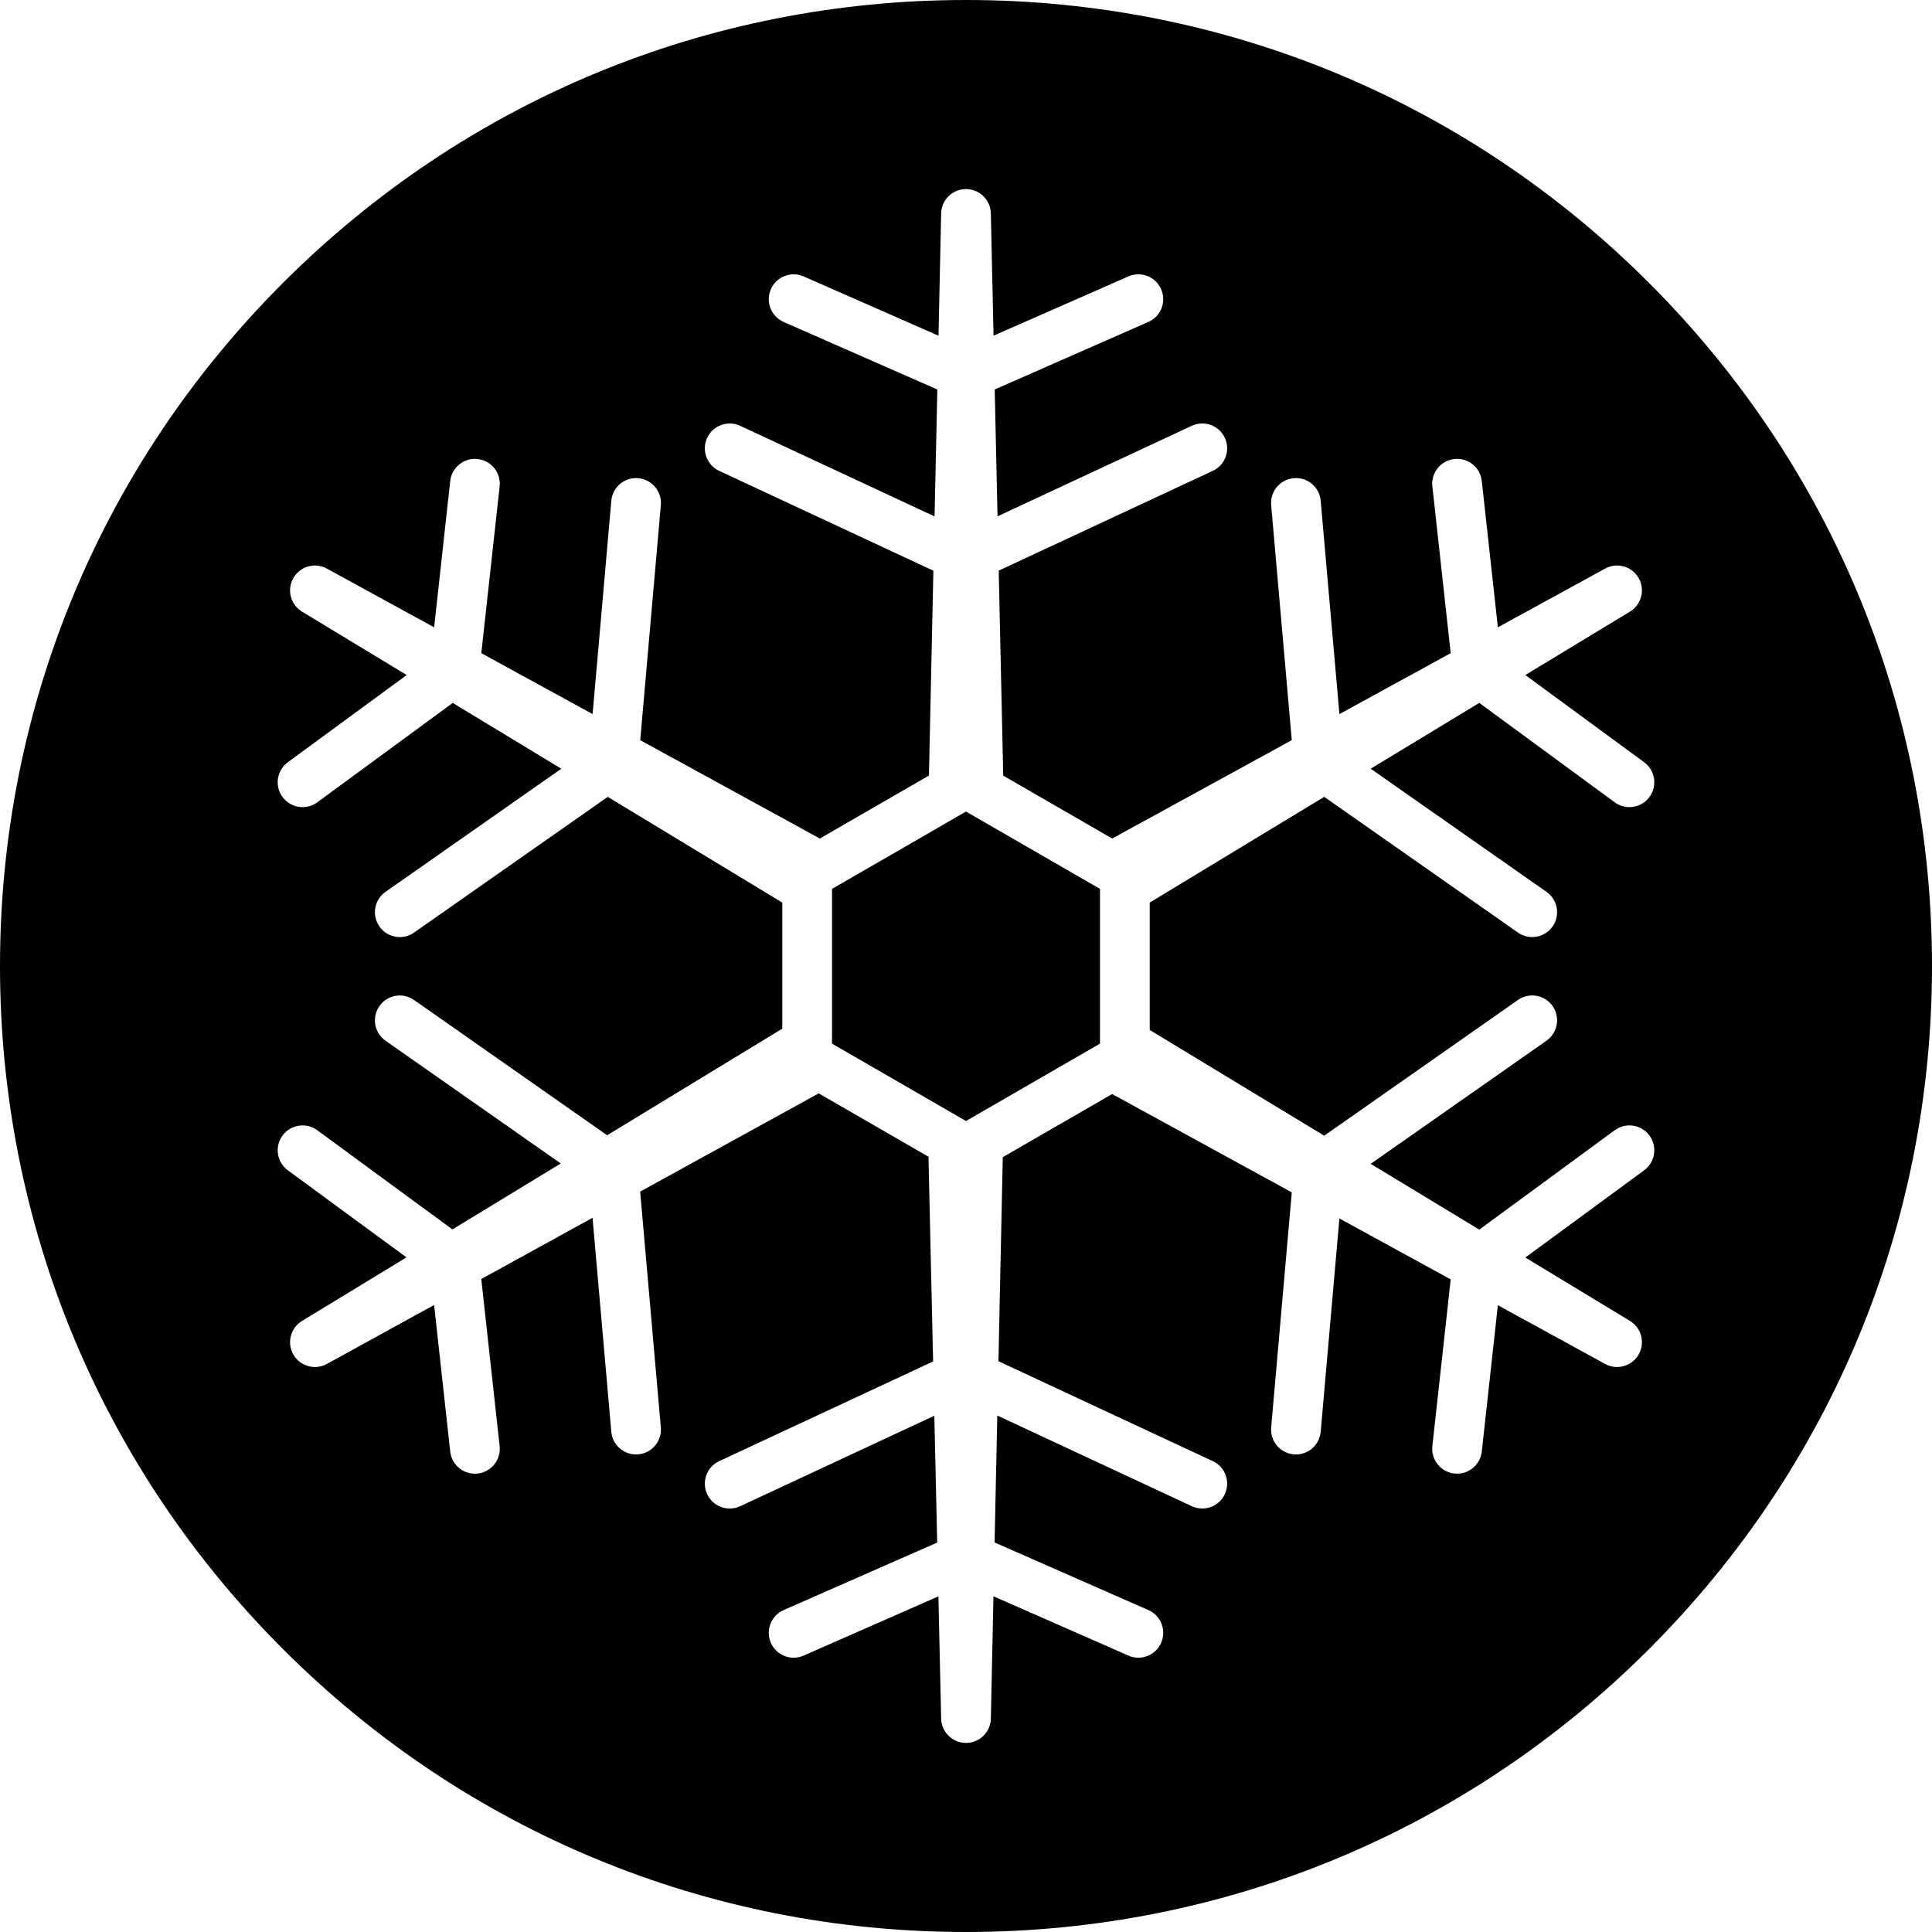 <?xml version="1.0" encoding="utf-8"?>
<!-- Generator: Adobe Illustrator 15.0.0, SVG Export Plug-In . SVG Version: 6.00 Build 0)  -->
<!DOCTYPE svg PUBLIC "-//W3C//DTD SVG 1.1//EN" "http://www.w3.org/Graphics/SVG/1.1/DTD/svg11.dtd">
<svg version="1.1" id="Layer_1" xmlns="http://www.w3.org/2000/svg" xmlns:xlink="http://www.w3.org/1999/xlink" x="0px" y="0px"
	 width="544px" height="544px" viewBox="0 0 544 544" enable-background="new 0 0 544 544" xml:space="preserve">
<polygon points="234.271,250.293 234.271,293.86 272,315.643 309.729,293.86 309.729,250.293 272,228.511 "/>
<path d="M464.333,79.667C412.958,28.293,344.653,0,272,0C199.346,0,131.041,28.293,79.667,79.667S0,199.346,0,272
	c0,72.653,28.293,140.959,79.667,192.333S199.346,544,272,544c72.653,0,140.959-28.293,192.333-79.667S544,344.653,544,272
	C544,199.346,515.707,131.041,464.333,79.667z M462.947,329.531l-33.459,24.553l29.336,17.772c3.348,1.934,4.495,6.215,2.563,9.562
	c-1.298,2.245-3.651,3.501-6.07,3.501c-1.188,0-2.39-0.303-3.493-0.938l-30.066-16.464l-4.527,41.197
	c-0.394,3.583-3.426,6.236-6.949,6.236c-0.256,0-0.513-0.015-0.773-0.043c-3.843-0.422-6.615-3.88-6.193-7.723l5.159-46.941
	l-31.333-17.157l-5.268,60.063c-0.319,3.644-3.376,6.389-6.966,6.389c-0.205,0-0.411-0.009-0.619-0.026
	c-3.851-0.338-6.699-3.733-6.361-7.585l5.803-66.184l-50.578-27.694l-30.797,17.781l-1.22,57.455l60.355,28.131
	c3.504,1.633,5.021,5.798,3.388,9.302c-1.188,2.548-3.713,4.045-6.35,4.045c-0.99,0-1.995-0.211-2.952-0.657l-54.767-25.525
	l-0.759,35.738l43.301,19.034c3.539,1.556,5.146,5.686,3.59,9.225c-1.152,2.623-3.719,4.186-6.412,4.186
	c-0.94,0-1.896-0.19-2.812-0.594l-37.987-16.699L279,483.762c0,3.866-3.134,7-7,7c-3.866,0-7-3.134-7-7l-0.772-34.271l-37.946,16.68
	c-0.916,0.402-1.872,0.594-2.812,0.594c-2.693,0-5.259-1.562-6.412-4.186c-1.556-3.539,0.051-7.669,3.591-9.225l43.238-19.006
	l-0.805-35.717l-54.659,25.476c-0.956,0.445-1.963,0.657-2.952,0.657c-2.638,0-5.162-1.497-6.35-4.045
	c-1.633-3.504-0.116-7.669,3.388-9.302l60.228-28.071l-1.299-57.635l-30.91-17.846l-50.276,27.66l5.821,66.402
	c0.337,3.852-2.51,7.247-6.362,7.585c-0.208,0.018-0.415,0.026-0.619,0.026c-3.59,0-6.647-2.745-6.966-6.389l-5.282-60.249
	l-31.329,17.236l5.17,47.048c0.422,3.843-2.351,7.301-6.194,7.723c-0.26,0.028-0.517,0.043-0.773,0.043
	c-3.524,0-6.556-2.653-6.949-6.236l-4.536-41.271l-30.057,16.537c-1.103,0.636-2.306,0.938-3.493,0.938
	c-2.42,0-4.773-1.255-6.07-3.501c-1.932-3.348-0.785-7.629,2.563-9.562l29.275-17.816l-33.399-24.509
	c-3.116-2.287-3.789-6.668-1.502-9.784c2.286-3.116,6.667-3.791,9.785-1.503l38.053,27.923l30.509-18.567l-49.346-34.566
	c-3.167-2.218-3.936-6.583-1.718-9.749c2.22-3.167,6.585-3.937,9.749-1.718l54.373,38.087l49.316-30.013v-35.498l-49.135-29.769
	l-54.553,38.214c-1.223,0.856-2.624,1.267-4.011,1.267c-2.206,0-4.377-1.04-5.739-2.984c-2.218-3.166-1.449-7.532,1.717-9.749
	l49.5-34.675l-30.575-18.524l-38.14,27.987c-1.248,0.915-2.698,1.356-4.136,1.356c-2.153,0-4.278-0.99-5.649-2.859
	c-2.287-3.117-1.614-7.497,1.502-9.785l33.46-24.553l-29.336-17.773c-3.348-1.932-4.495-6.214-2.563-9.561
	c1.934-3.348,6.215-4.495,9.563-2.562l30.065,16.463l4.528-41.196c0.422-3.844,3.892-6.618,7.722-6.193
	c3.843,0.421,6.616,3.879,6.194,7.722l-5.159,46.941l31.334,17.157l5.266-60.063c0.337-3.85,3.727-6.708,7.585-6.361
	c3.852,0.337,6.699,3.733,6.362,7.584l-5.802,66.183l50.579,27.694l30.711-17.73l1.253-57.683l-60.305-28.107
	c-3.504-1.632-5.021-5.797-3.388-9.301c1.634-3.504,5.796-5.021,9.302-3.388l54.724,25.505l0.778-35.73l-43.276-19.022
	c-3.54-1.556-5.147-5.686-3.591-9.225c1.554-3.538,5.686-5.148,9.224-3.591l37.972,16.69L265,60.239c0-3.867,3.134-7,7-7
	c3.866,0,7,3.133,7,7l0.755,34.279l37.962-16.687c3.538-1.557,7.669,0.053,9.225,3.591c1.556,3.539-0.051,7.669-3.591,9.225
	l-43.263,19.017l0.787,35.725l54.701-25.495c3.506-1.634,7.669-0.115,9.302,3.388c1.634,3.504,0.116,7.669-3.388,9.301
	l-60.278,28.095l1.271,57.719l30.678,17.712l50.569-27.693l-5.803-66.19c-0.338-3.851,2.511-7.247,6.361-7.584
	c3.874-0.349,7.247,2.511,7.585,6.361l5.269,60.069l31.334-17.159l-5.161-46.945c-0.422-3.843,2.351-7.3,6.193-7.722
	c3.842-0.428,7.302,2.349,7.723,6.193l4.529,41.199l30.064-16.465c3.35-1.934,7.63-0.786,9.563,2.562
	c1.932,3.348,0.784,7.63-2.563,9.562l-29.336,17.773l33.459,24.552c3.116,2.288,3.789,6.668,1.502,9.786
	c-1.371,1.869-3.496,2.859-5.648,2.859c-1.438,0-2.889-0.441-4.137-1.357l-38.139-27.987l-30.575,18.524l49.499,34.675
	c3.166,2.217,3.936,6.583,1.717,9.749c-1.361,1.944-3.533,2.984-5.738,2.984c-1.389,0-2.788-0.411-4.012-1.267l-54.552-38.214
	l-49.135,29.768v35.871l49.134,29.767l54.553-38.213c3.168-2.219,7.531-1.448,9.75,1.717c2.219,3.167,1.449,7.532-1.717,9.75
	l-49.5,34.674l30.576,18.523l38.139-27.986c3.118-2.288,7.499-1.614,9.785,1.503C466.736,322.863,466.063,327.244,462.947,329.531z"
	/>
</svg>
